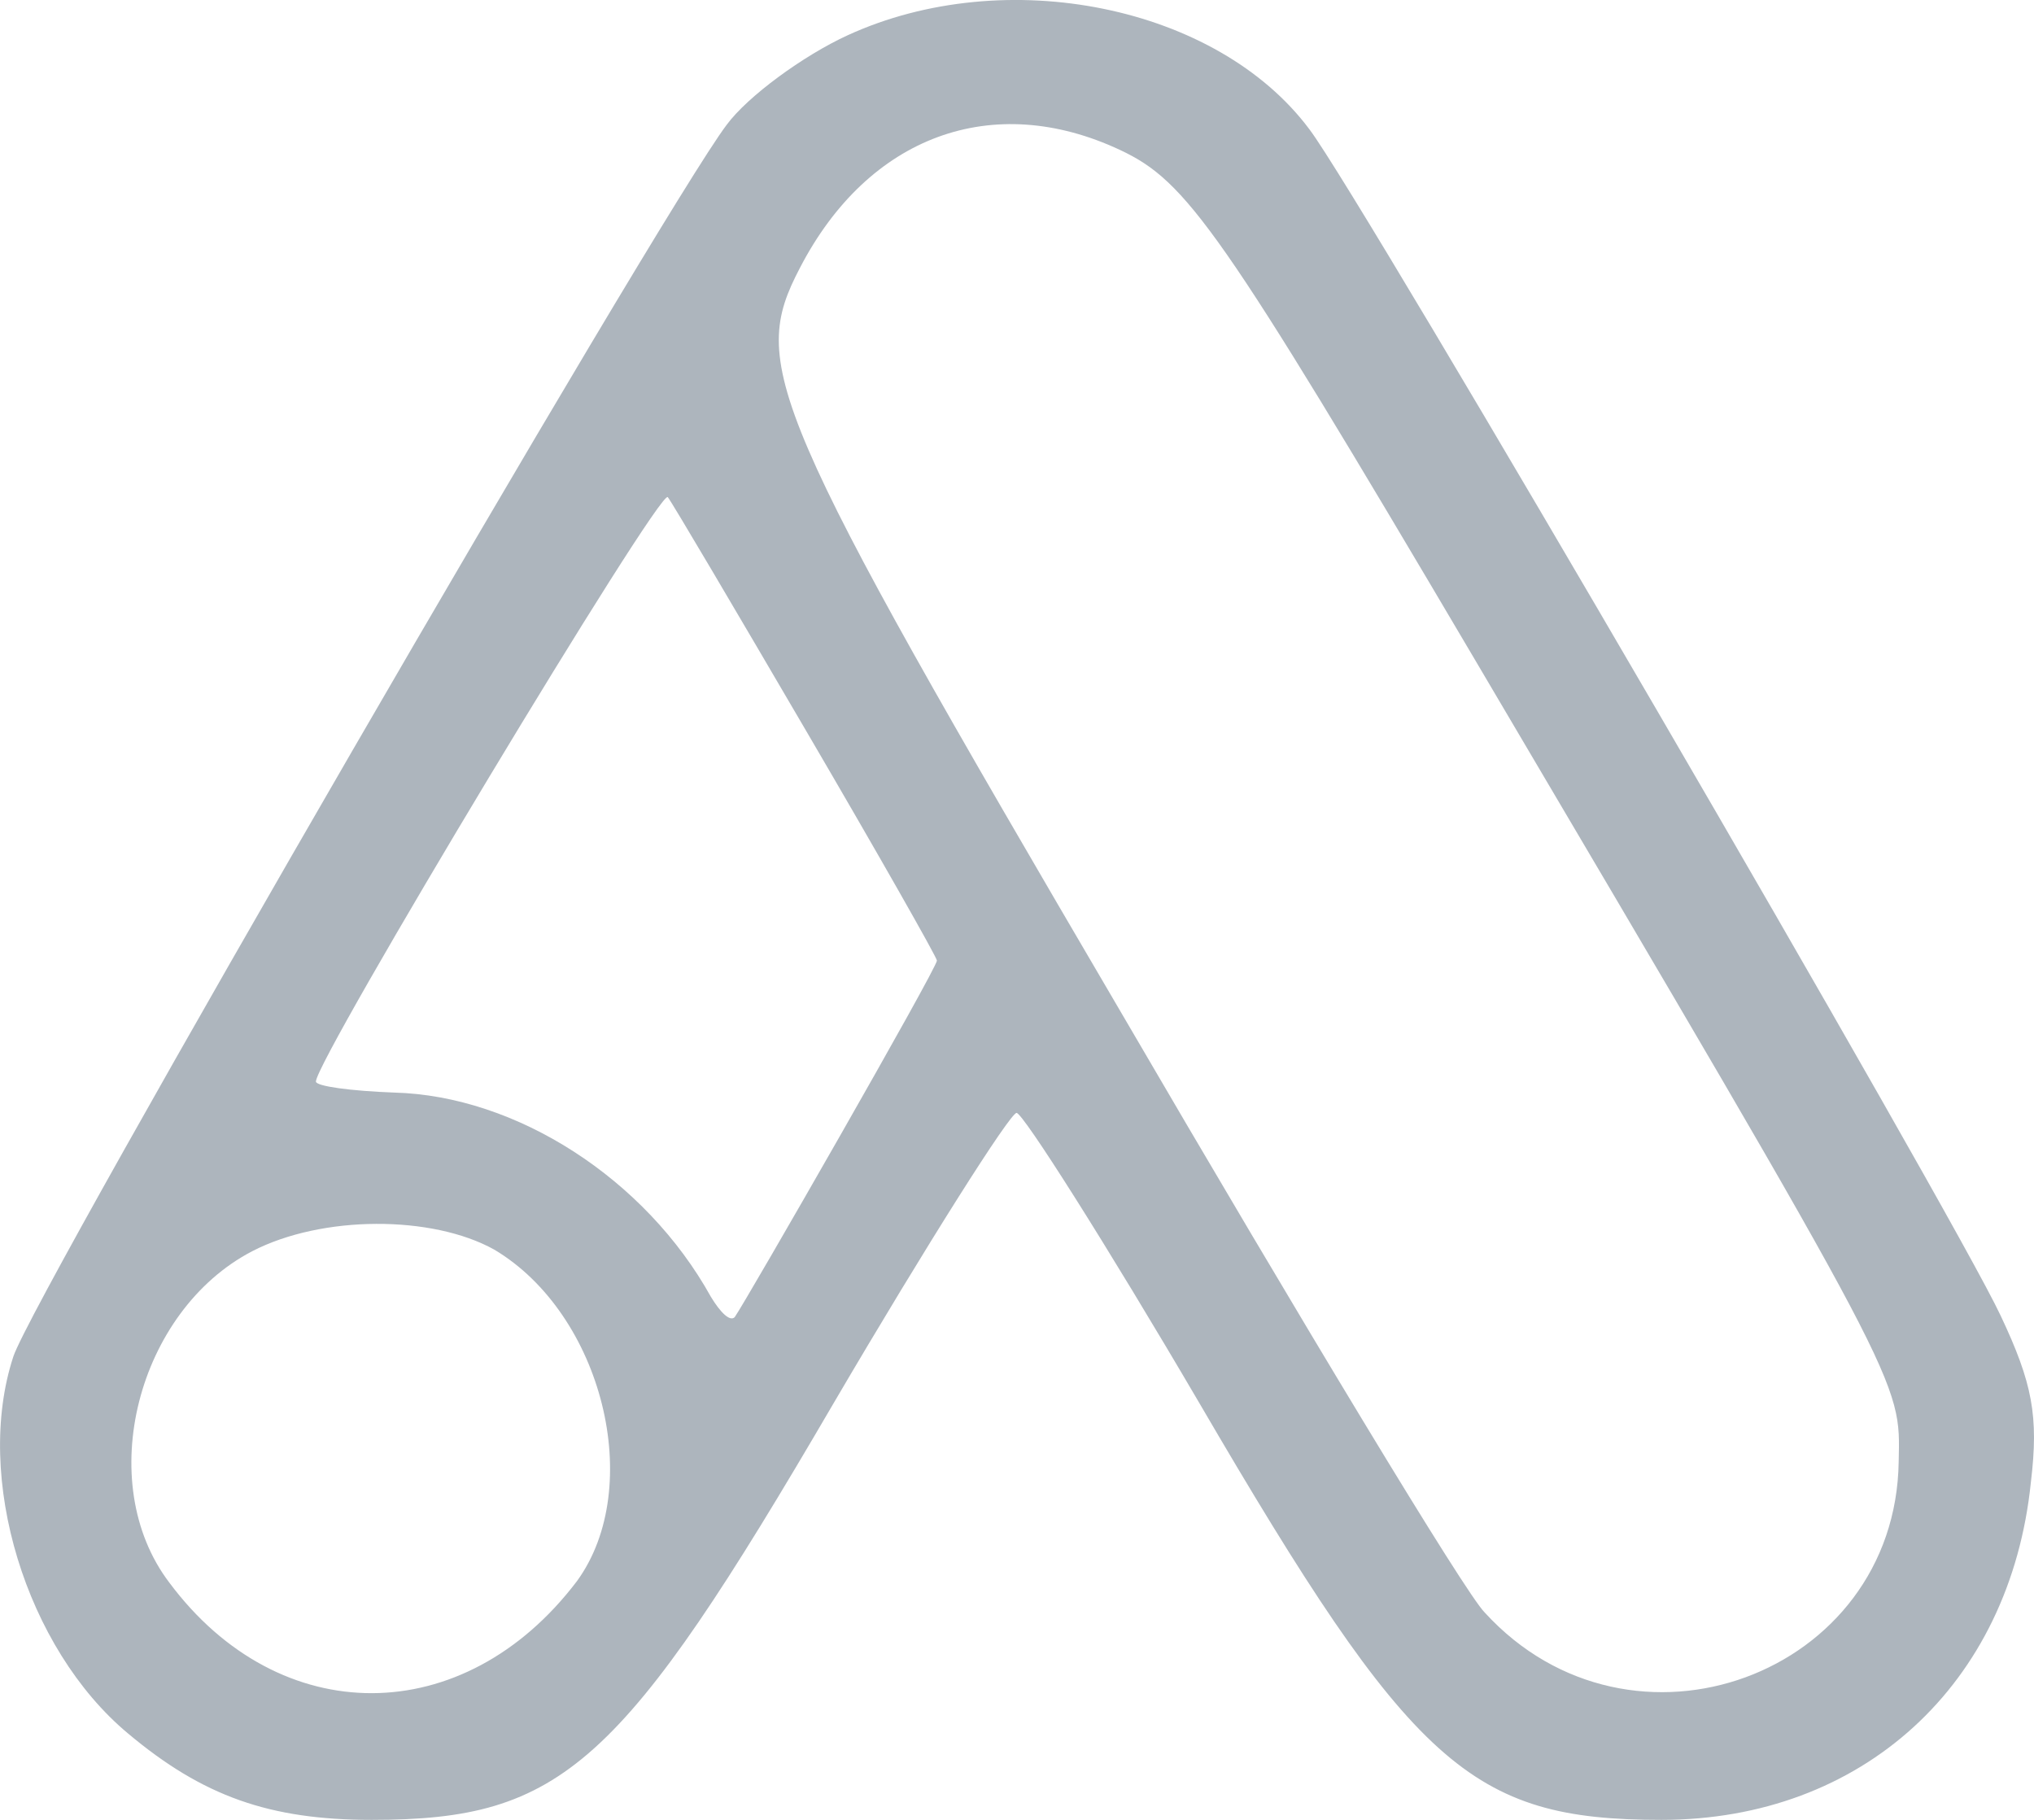 <svg width="19" height="17" viewBox="0 0 19 17" fill="none" xmlns="http://www.w3.org/2000/svg">
<path d="M7.919 0.329C7.502 0.52 6.982 0.902 6.788 1.166C6.164 1.988 0.318 12.084 0.125 12.671C-0.247 13.801 0.244 15.4 1.196 16.193C1.895 16.78 2.519 17 3.471 17C5.256 17 5.807 16.501 7.785 13.111C8.663 11.614 9.436 10.396 9.496 10.396C9.555 10.396 10.329 11.614 11.206 13.111C13.185 16.501 13.735 17 15.52 17C17.394 17 18.778 15.738 18.971 13.845C19.045 13.229 18.986 12.92 18.688 12.289C18.242 11.335 12.723 1.856 12.233 1.21C11.37 0.051 9.392 -0.346 7.919 0.329ZM10.463 1.401C11.087 1.694 11.4 2.134 13.765 6.141C17.826 13.023 17.751 12.891 17.736 13.654C17.707 15.65 15.237 16.56 13.869 15.063C13.69 14.887 12.158 12.348 10.463 9.442C7.16 3.807 6.997 3.411 7.473 2.501C8.112 1.269 9.273 0.843 10.463 1.401ZM7.532 6.83C8.202 7.975 8.752 8.944 8.752 8.973C8.752 9.046 6.967 12.157 6.863 12.304C6.818 12.348 6.729 12.26 6.64 12.113C6.03 11.013 4.825 10.235 3.68 10.206C3.278 10.191 2.951 10.147 2.951 10.103C2.951 9.897 6.164 4.556 6.238 4.644C6.283 4.702 6.863 5.686 7.532 6.83ZM4.617 11.673C5.628 12.275 6.03 13.889 5.39 14.769C4.334 16.163 2.609 16.163 1.582 14.784C0.868 13.845 1.285 12.245 2.356 11.688C3.01 11.35 4.037 11.35 4.617 11.673Z" fill="#ADB5BD"/>
</svg>
